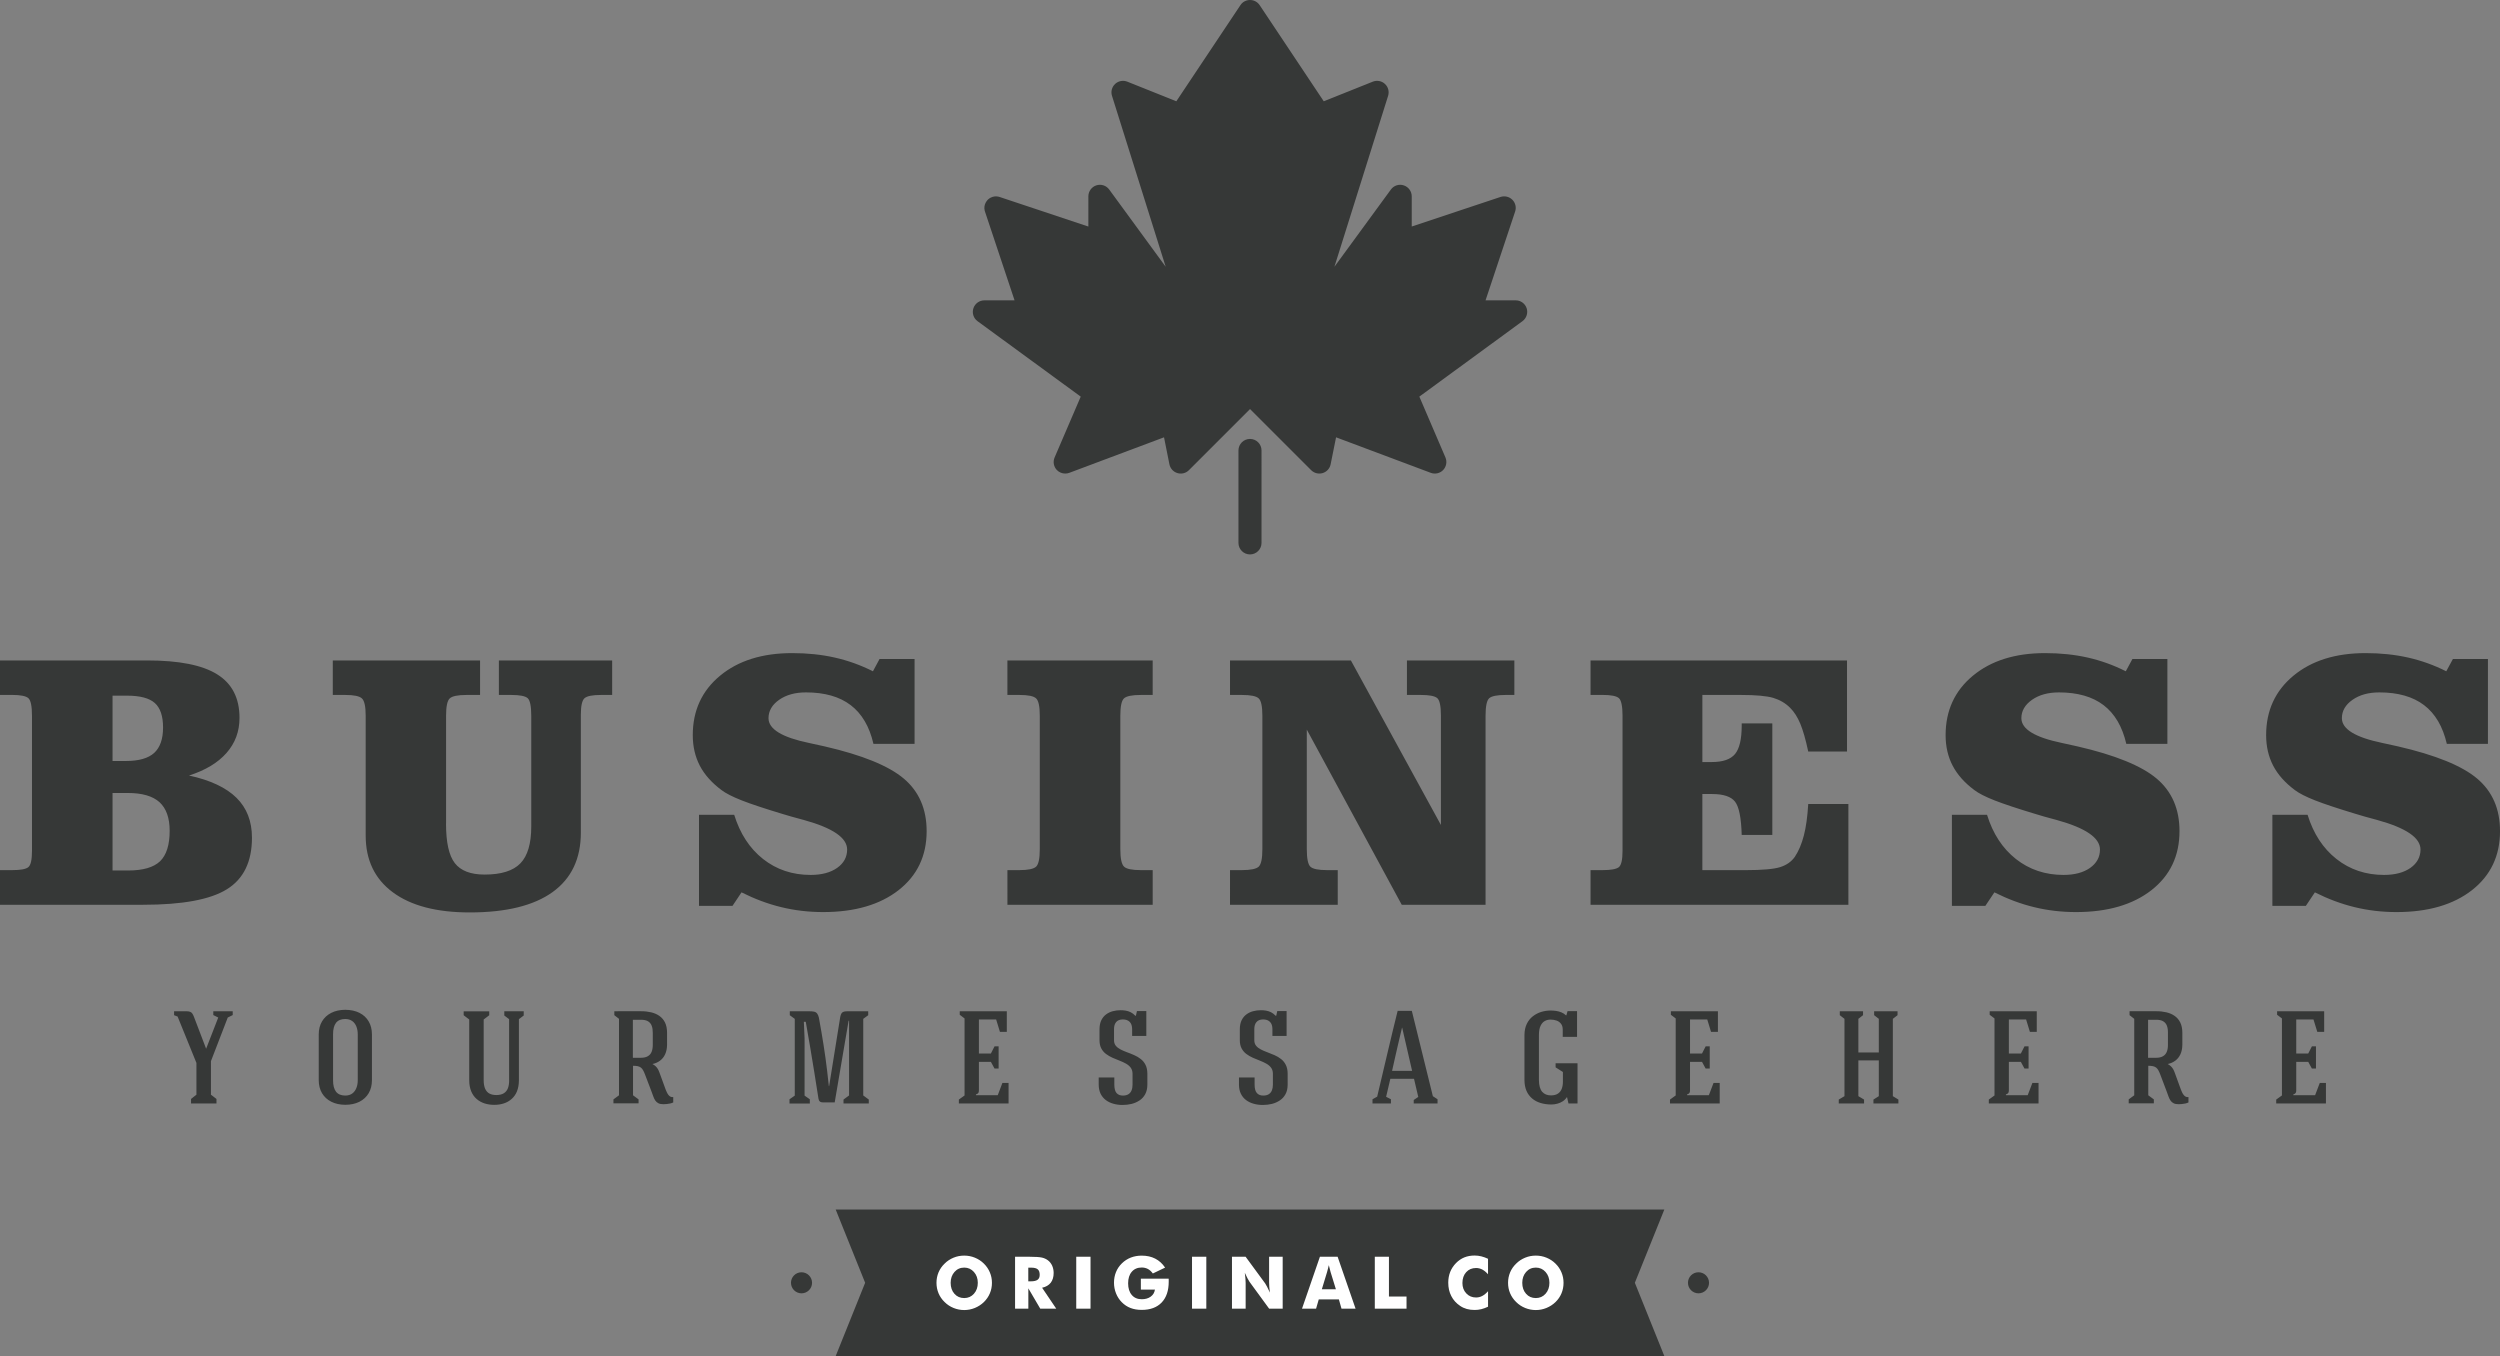 <?xml version="1.0" encoding="utf-8"?>
<!-- Generator: Adobe Illustrator 16.0.0, SVG Export Plug-In . SVG Version: 6.00 Build 0)  -->
<!DOCTYPE svg PUBLIC "-//W3C//DTD SVG 1.1//EN" "http://www.w3.org/Graphics/SVG/1.1/DTD/svg11.dtd">
<svg version="1.1" id="Layer_1" xmlns="http://www.w3.org/2000/svg" xmlns:xlink="http://www.w3.org/1999/xlink" x="0px" y="0px"
	 width="127.253px" height="69.024px" viewBox="0 0 127.253 69.024" enable-background="new 0 0 127.253 69.024"
	 xml:space="preserve">
<rect x="0" y="0" width="127.253" height="69.024" fill="#808080" stroke="none"/>
<g>
	<path fill="#363837" d="M77.709,15.691L77.709,15.691c0.077,0.242-0.008,0.507-0.213,0.657l-5.25,3.84l1.328,3.096
		c0.093,0.218,0.048,0.467-0.115,0.64c-0.161,0.169-0.411,0.226-0.63,0.144l-4.822-1.808l-0.276,1.373
		c-0.042,0.213-0.197,0.384-0.406,0.447c-0.206,0.062-0.433,0.006-0.585-0.147l-3.112-3.112l-3.112,3.112
		c-0.152,0.154-0.377,0.21-0.586,0.147c-0.207-0.063-0.363-0.234-0.406-0.447l-0.274-1.373l-4.823,1.808
		c-0.067,0.025-0.137,0.037-0.206,0.037c-0.159,0-0.312-0.063-0.426-0.18c-0.163-0.172-0.208-0.422-0.115-0.639l1.33-3.097
		l-5.252-3.84c-0.207-0.15-0.29-0.415-0.211-0.657c0.079-0.241,0.304-0.404,0.559-0.404h1.536l-1.504-4.513
		c-0.006-0.016-0.011-0.034-0.016-0.052c-0.017-0.07-0.021-0.143-0.013-0.212c0.009-0.066,0.029-0.132,0.062-0.194
		c0.029-0.057,0.068-0.109,0.113-0.156c0.041-0.039,0.087-0.071,0.134-0.097h0.001c0.066-0.036,0.137-0.057,0.209-0.065
		c0.067-0.007,0.136-0.004,0.204,0.013c0.02,0.005,0.037,0.009,0.054,0.016l4.513,1.503V9.994c0-0.254,0.164-0.479,0.403-0.558
		c0.244-0.081,0.509,0.006,0.658,0.211l2.875,3.932l-2.733-8.7c-0.069-0.216-0.006-0.453,0.16-0.607
		c0.167-0.155,0.408-0.199,0.62-0.115l2.495,0.998l3.264-4.895C63.247,0.097,63.43,0,63.627,0c0.197,0,0.381,0.097,0.49,0.26
		l3.263,4.895l2.496-0.998c0.211-0.084,0.454-0.04,0.619,0.115c0.167,0.154,0.229,0.391,0.161,0.607l-2.733,8.7l2.875-3.932
		c0.149-0.206,0.415-0.292,0.656-0.211c0.241,0.079,0.405,0.304,0.405,0.558v1.536l4.518-1.505c0.211-0.07,0.445-0.016,0.603,0.142
		c0.158,0.158,0.213,0.39,0.142,0.6l-1.506,4.521h1.536C77.404,15.287,77.629,15.45,77.709,15.691L77.709,15.691z M63.626,22.342
		c-0.325,0-0.587,0.264-0.587,0.588v4.703c0,0.325,0.263,0.588,0.587,0.588c0.325,0,0.587-0.263,0.587-0.588V22.93
		C64.214,22.605,63.952,22.342,63.626,22.342z"/>
	<path fill="#363837" d="M0,46.055V44.29h0.624c0.411,0,0.679-0.045,0.81-0.145c0.13-0.096,0.194-0.375,0.194-0.832v-0.089v-6.792
		c0-0.481-0.061-0.781-0.182-0.893c-0.121-0.11-0.398-0.167-0.84-0.167H0v-1.755h7.482c1.626,0,2.816,0.234,3.572,0.708
		c0.757,0.469,1.137,1.207,1.137,2.218c0,0.686-0.219,1.282-0.661,1.783c-0.439,0.5-1.076,0.883-1.909,1.149
		c1.081,0.235,1.885,0.612,2.413,1.131c0.528,0.519,0.791,1.198,0.791,2.036c0,1.218-0.424,2.093-1.272,2.62
		c-0.847,0.529-2.271,0.792-4.268,0.792H0L0,46.055z M5.729,44.309h0.797c0.753,0,1.294-0.158,1.622-0.47
		c0.324-0.315,0.488-0.831,0.488-1.548c0-0.658-0.173-1.143-0.516-1.458c-0.346-0.312-0.884-0.469-1.613-0.469H5.729V44.309
		L5.729,44.309z M5.729,38.735h0.679c0.659,0,1.138-0.136,1.441-0.411c0.299-0.275,0.451-0.708,0.451-1.292
		c0-0.582-0.14-0.996-0.42-1.248C7.598,35.534,7.127,35.41,6.47,35.41H5.729V38.735L5.729,38.735z M22.703,41.918
		c0,0.96,0.148,1.631,0.448,2.017c0.3,0.387,0.804,0.582,1.517,0.582c0.847,0,1.453-0.192,1.82-0.571
		c0.369-0.38,0.554-1.005,0.554-1.874v-5.638c0-0.488-0.063-0.788-0.183-0.897c-0.121-0.106-0.396-0.163-0.832-0.163h-0.633v-1.755
		h5.766v1.755h-0.571c-0.433,0-0.714,0.056-0.837,0.167c-0.124,0.112-0.186,0.393-0.186,0.837v6.004c0,1.325-0.479,2.335-1.44,3.027
		c-0.958,0.689-2.363,1.035-4.217,1.035c-1.684,0-2.987-0.34-3.911-1.023c-0.923-0.683-1.384-1.644-1.384-2.889v-6.099
		c0-0.473-0.065-0.767-0.192-0.883c-0.126-0.118-0.408-0.176-0.849-0.176h-0.633v-1.755h7.496v1.755h-0.689
		c-0.445,0-0.731,0.059-0.855,0.176c-0.124,0.117-0.186,0.411-0.186,0.883V41.918L22.703,41.918z M35.58,41.476h1.792
		c0.297,0.958,0.785,1.708,1.47,2.249c0.687,0.541,1.493,0.81,2.423,0.81c0.559,0,1.01-0.121,1.347-0.358
		c0.337-0.238,0.508-0.551,0.508-0.936c0-0.597-0.733-1.097-2.2-1.502c-0.476-0.127-0.851-0.231-1.122-0.318
		c-0.881-0.266-1.561-0.491-2.036-0.677c-0.479-0.188-0.821-0.365-1.032-0.525c-0.503-0.374-0.871-0.791-1.109-1.245
		c-0.237-0.458-0.358-0.973-0.358-1.555c0-1.248,0.463-2.258,1.39-3.025c0.927-0.767,2.151-1.15,3.671-1.15
		c0.772,0,1.493,0.075,2.163,0.226c0.671,0.151,1.319,0.383,1.947,0.699l0.336-0.624h1.783v4.32H44.46
		c-0.204-0.884-0.59-1.539-1.159-1.973c-0.568-0.432-1.326-0.648-2.274-0.648c-0.553,0-1.01,0.125-1.372,0.38
		c-0.358,0.253-0.537,0.565-0.537,0.933c0,0.557,0.689,0.976,2.064,1.261c0.336,0.074,0.599,0.13,0.787,0.173
		c1.919,0.442,3.266,0.989,4.039,1.644c0.772,0.655,1.159,1.545,1.159,2.673c0,1.253-0.475,2.255-1.425,3
		c-0.951,0.744-2.233,1.118-3.843,1.118c-0.736,0-1.446-0.083-2.129-0.25c-0.679-0.164-1.356-0.417-2.026-0.754l-0.46,0.689H35.58
		V41.476L35.58,41.476z M58.673,33.619v1.755h-0.606c-0.448,0-0.733,0.059-0.856,0.176c-0.124,0.117-0.185,0.411-0.185,0.883v6.789
		c0,0.478,0.065,0.775,0.191,0.893c0.126,0.117,0.408,0.175,0.85,0.175h0.606v1.765h-7.394V44.29h0.615
		c0.436,0,0.716-0.059,0.844-0.175c0.126-0.118,0.188-0.415,0.188-0.893v-6.789c0-0.473-0.062-0.767-0.186-0.883
		c-0.123-0.118-0.405-0.176-0.847-0.176h-0.615v-1.755H58.673L58.673,33.619z M68.763,33.619l4.582,8.373v-5.558
		c0-0.5-0.065-0.803-0.194-0.905c-0.13-0.103-0.404-0.155-0.829-0.155h-0.707v-1.755h5.468v1.755h-0.444
		c-0.432,0-0.714,0.056-0.837,0.167c-0.123,0.112-0.185,0.412-0.185,0.893v9.622h-4.265l-4.834-8.917v6.083
		c0,0.484,0.062,0.782,0.185,0.896c0.124,0.114,0.405,0.172,0.837,0.172h0.553v1.765h-5.484V44.29h0.606
		c0.441,0,0.726-0.059,0.853-0.175c0.126-0.118,0.188-0.415,0.188-0.893v-6.789c0-0.473-0.062-0.767-0.186-0.883
		c-0.124-0.118-0.408-0.176-0.855-0.176h-0.606v-1.755H68.763L68.763,33.619z M94.015,33.619v4.635h-1.974
		c-0.127-0.603-0.264-1.076-0.402-1.412c-0.142-0.341-0.315-0.612-0.522-0.816c-0.234-0.235-0.521-0.401-0.858-0.504
		c-0.34-0.099-0.887-0.148-1.641-0.148h-0.371h-1.594v3.415h0.479c0.562,0,0.957-0.136,1.183-0.408
		c0.225-0.273,0.34-0.755,0.34-1.45v-0.108h1.558v5.676h-1.558c-0.025-0.868-0.136-1.434-0.34-1.693
		c-0.201-0.259-0.59-0.389-1.165-0.389h-0.498v3.874h2.2c0.853,0,1.439-0.052,1.761-0.154c0.324-0.102,0.574-0.278,0.747-0.525
		c0.195-0.293,0.346-0.654,0.458-1.082c0.111-0.427,0.185-0.96,0.223-1.605h2.044v5.131H80.961V44.29h0.624
		c0.411,0,0.68-0.05,0.809-0.145c0.129-0.096,0.195-0.375,0.195-0.832v-0.092v-6.789c0-0.481-0.063-0.781-0.182-0.893
		c-0.121-0.11-0.399-0.167-0.841-0.167h-0.605v-1.755H94.015L94.015,33.619z M99.351,41.476h1.792
		c0.295,0.958,0.785,1.708,1.47,2.249c0.686,0.541,1.493,0.81,2.423,0.81c0.559,0,1.01-0.121,1.347-0.358
		c0.337-0.238,0.507-0.551,0.507-0.936c0-0.597-0.732-1.097-2.199-1.502c-0.476-0.127-0.851-0.231-1.122-0.318
		c-0.881-0.266-1.56-0.491-2.036-0.677c-0.479-0.188-0.822-0.365-1.032-0.525c-0.504-0.374-0.872-0.791-1.109-1.245
		c-0.239-0.458-0.358-0.973-0.358-1.555c0-1.248,0.463-2.258,1.39-3.025c0.927-0.767,2.15-1.15,3.671-1.15
		c0.772,0,1.492,0.075,2.163,0.226s1.319,0.383,1.946,0.699l0.337-0.624h1.782v4.32h-2.091c-0.204-0.884-0.59-1.539-1.158-1.973
		c-0.569-0.432-1.326-0.648-2.274-0.648c-0.552,0-1.01,0.125-1.372,0.38c-0.358,0.253-0.538,0.565-0.538,0.933
		c0,0.557,0.689,0.976,2.065,1.261c0.336,0.074,0.599,0.13,0.787,0.173c1.919,0.442,3.266,0.989,4.039,1.644
		c0.772,0.655,1.158,1.545,1.158,2.673c0,1.253-0.475,2.255-1.424,3c-0.951,0.744-2.233,1.118-3.844,1.118
		c-0.735,0-1.445-0.083-2.128-0.25c-0.68-0.164-1.356-0.417-2.026-0.754l-0.461,0.689h-1.702V41.476L99.351,41.476z M115.667,41.476
		h1.792c0.296,0.958,0.785,1.708,1.471,2.249c0.686,0.541,1.492,0.81,2.422,0.81c0.559,0,1.01-0.121,1.347-0.358
		c0.337-0.238,0.508-0.551,0.508-0.936c0-0.597-0.733-1.097-2.2-1.502c-0.477-0.127-0.85-0.231-1.122-0.318
		c-0.88-0.266-1.561-0.491-2.036-0.677c-0.479-0.188-0.822-0.365-1.033-0.525c-0.503-0.374-0.872-0.791-1.109-1.245
		c-0.237-0.458-0.358-0.973-0.358-1.555c0-1.248,0.464-2.258,1.39-3.025c0.927-0.767,2.151-1.15,3.671-1.15
		c0.772,0,1.493,0.075,2.163,0.226c0.67,0.151,1.319,0.383,1.946,0.699l0.337-0.624h1.783v4.32h-2.092
		c-0.204-0.884-0.59-1.539-1.159-1.973c-0.569-0.432-1.325-0.648-2.274-0.648c-0.553,0-1.01,0.125-1.372,0.38
		c-0.358,0.253-0.537,0.565-0.537,0.933c0,0.557,0.689,0.976,2.063,1.261c0.337,0.074,0.6,0.13,0.789,0.173
		c1.918,0.442,3.266,0.989,4.038,1.644s1.159,1.545,1.159,2.673c0,1.253-0.476,2.255-1.424,3c-0.952,0.744-2.234,1.118-3.844,1.118
		c-0.735,0-1.446-0.083-2.129-0.25c-0.68-0.164-1.356-0.417-2.027-0.754l-0.46,0.689h-1.703V41.476z"/>
	<polygon fill="#363837" points="84.553,61.974 83.216,65.295 84.553,68.618 84.716,69.024 84.278,69.024 42.976,69.024 
		42.538,69.024 42.701,68.618 44.037,65.295 42.701,61.974 42.538,61.567 42.976,61.567 84.278,61.567 84.716,61.567 	"/>
	<path fill="#FFFFFF" d="M50.491,65.296c0,0.191-0.035,0.37-0.105,0.535c-0.07,0.167-0.171,0.314-0.305,0.446
		c-0.135,0.13-0.289,0.229-0.461,0.3c-0.173,0.07-0.353,0.106-0.54,0.106c-0.189,0-0.37-0.036-0.542-0.106s-0.325-0.17-0.455-0.3
		c-0.137-0.131-0.239-0.28-0.31-0.447c-0.07-0.167-0.105-0.345-0.105-0.534s0.035-0.365,0.105-0.532
		c0.071-0.167,0.173-0.315,0.31-0.446c0.13-0.131,0.283-0.23,0.455-0.301s0.353-0.105,0.542-0.105c0.188,0,0.368,0.034,0.542,0.105
		c0.173,0.071,0.326,0.17,0.458,0.301c0.132,0.129,0.233,0.278,0.304,0.445C50.456,64.931,50.491,65.108,50.491,65.296
		L50.491,65.296z M49.08,66.073c0.2,0,0.365-0.074,0.495-0.22c0.131-0.148,0.196-0.333,0.196-0.557c0-0.221-0.066-0.404-0.198-0.553
		c-0.132-0.148-0.296-0.221-0.492-0.221c-0.2,0-0.365,0.073-0.496,0.221c-0.13,0.147-0.196,0.333-0.196,0.554
		c0,0.227,0.064,0.413,0.193,0.559C48.71,66.001,48.877,66.073,49.08,66.073L49.08,66.073z M51.668,66.612v-2.641h0.753
		c0.294,0,0.5,0.015,0.616,0.042c0.115,0.026,0.216,0.073,0.3,0.136c0.095,0.071,0.168,0.164,0.219,0.275
		c0.05,0.113,0.076,0.236,0.076,0.37c0,0.205-0.049,0.371-0.149,0.5c-0.102,0.128-0.248,0.212-0.439,0.254l0.719,1.064h-0.813
		l-0.606-1.034v1.034H51.668L51.668,66.612z M52.343,65.221h0.133c0.155,0,0.269-0.027,0.34-0.081
		c0.071-0.052,0.106-0.136,0.106-0.248c0-0.133-0.033-0.227-0.1-0.282c-0.067-0.057-0.178-0.085-0.336-0.085h-0.145V65.221
		L52.343,65.221z M54.782,66.612v-2.641h0.727v2.641H54.782L54.782,66.612z M58.071,65.64v-0.554h1.415
		c0.001,0.017,0.003,0.038,0.003,0.06c0,0.021,0,0.053,0,0.096c0,0.455-0.12,0.807-0.359,1.057
		c-0.241,0.251-0.578,0.376-1.014,0.376c-0.214,0-0.404-0.032-0.569-0.096c-0.168-0.064-0.316-0.162-0.447-0.295
		c-0.126-0.126-0.223-0.277-0.292-0.448c-0.069-0.173-0.104-0.354-0.104-0.543c0-0.196,0.034-0.378,0.102-0.543
		c0.066-0.166,0.167-0.314,0.301-0.445c0.132-0.129,0.284-0.227,0.455-0.294c0.17-0.065,0.355-0.098,0.554-0.098
		c0.259,0,0.488,0.051,0.687,0.153c0.199,0.102,0.367,0.254,0.502,0.457l-0.624,0.299c-0.074-0.103-0.158-0.178-0.251-0.229
		c-0.094-0.049-0.197-0.075-0.313-0.075c-0.214,0-0.384,0.072-0.507,0.216c-0.125,0.143-0.187,0.34-0.187,0.589
		c0,0.251,0.062,0.449,0.187,0.594c0.123,0.145,0.293,0.216,0.507,0.216c0.184,0,0.336-0.043,0.458-0.134
		c0.121-0.089,0.193-0.209,0.212-0.358H58.071L58.071,65.64z M60.675,66.612v-2.641h0.728v2.641H60.675L60.675,66.612z
		 M62.709,66.612v-2.641h0.695l0.997,1.359c0.019,0.028,0.05,0.083,0.095,0.167c0.043,0.083,0.091,0.182,0.144,0.299
		c-0.014-0.11-0.024-0.207-0.031-0.293c-0.006-0.085-0.01-0.16-0.01-0.227v-1.305h0.691v2.641H64.6l-0.997-1.364
		c-0.021-0.028-0.053-0.083-0.097-0.167c-0.044-0.083-0.091-0.182-0.144-0.295c0.015,0.111,0.025,0.209,0.032,0.295
		c0.007,0.084,0.011,0.161,0.011,0.227v1.304H62.709L62.709,66.612z M67.283,65.626h0.716l-0.269-0.872
		c-0.008-0.026-0.021-0.069-0.034-0.129c-0.015-0.058-0.034-0.134-0.057-0.227c-0.015,0.065-0.031,0.126-0.046,0.186
		c-0.015,0.06-0.03,0.116-0.045,0.169L67.283,65.626L67.283,65.626z M66.274,66.612l0.911-2.641h0.902L69,66.612h-0.716L68.15,66.14
		h-1.023l-0.137,0.472H66.274L66.274,66.612z M69.979,66.612v-2.641h0.72v2.024h0.895v0.617H69.979L69.979,66.612z M75.742,64.073
		v0.788c-0.098-0.11-0.196-0.19-0.295-0.242c-0.098-0.051-0.203-0.076-0.314-0.076c-0.207,0-0.374,0.071-0.502,0.212
		c-0.128,0.141-0.192,0.325-0.192,0.553c0,0.211,0.065,0.387,0.196,0.526c0.13,0.14,0.296,0.21,0.499,0.21
		c0.112,0,0.217-0.026,0.314-0.078c0.099-0.051,0.197-0.131,0.295-0.242v0.789c-0.114,0.054-0.227,0.097-0.341,0.125
		c-0.112,0.028-0.227,0.041-0.342,0.041c-0.145,0-0.278-0.017-0.4-0.051c-0.121-0.034-0.234-0.086-0.336-0.156
		c-0.198-0.132-0.348-0.298-0.451-0.5c-0.104-0.201-0.155-0.427-0.155-0.679c0-0.202,0.033-0.386,0.099-0.551
		c0.066-0.166,0.165-0.316,0.296-0.45c0.125-0.128,0.267-0.225,0.423-0.289c0.157-0.063,0.331-0.095,0.524-0.095
		c0.115,0,0.23,0.014,0.342,0.042C75.515,63.977,75.627,64.02,75.742,64.073L75.742,64.073z M79.586,65.296
		c0,0.191-0.035,0.37-0.104,0.535c-0.069,0.167-0.171,0.314-0.305,0.446c-0.135,0.13-0.289,0.229-0.462,0.3s-0.353,0.106-0.54,0.106
		c-0.188,0-0.369-0.036-0.542-0.106s-0.325-0.17-0.456-0.3c-0.136-0.131-0.239-0.28-0.31-0.447
		c-0.071-0.167-0.105-0.345-0.105-0.534s0.035-0.365,0.105-0.532s0.173-0.315,0.31-0.446c0.13-0.131,0.283-0.23,0.456-0.301
		s0.353-0.105,0.542-0.105c0.188,0,0.369,0.034,0.542,0.105c0.174,0.071,0.327,0.17,0.459,0.301
		c0.132,0.129,0.233,0.278,0.304,0.445C79.551,64.931,79.586,65.108,79.586,65.296L79.586,65.296z M78.175,66.073
		c0.2,0,0.366-0.074,0.496-0.22c0.131-0.148,0.196-0.333,0.196-0.557c0-0.221-0.065-0.404-0.198-0.553
		c-0.133-0.148-0.297-0.221-0.493-0.221c-0.199,0-0.364,0.073-0.495,0.221c-0.13,0.147-0.196,0.333-0.196,0.554
		c0,0.227,0.064,0.413,0.194,0.559C77.807,66.001,77.973,66.073,78.175,66.073z"/>
	<path fill-rule="evenodd" clip-rule="evenodd" fill="#363837" d="M86.455,64.76c-0.296,0-0.536,0.24-0.536,0.535
		c0,0.296,0.24,0.537,0.536,0.537s0.537-0.24,0.537-0.537C86.991,65,86.751,64.76,86.455,64.76L86.455,64.76z M40.798,64.76
		c-0.296,0-0.536,0.24-0.536,0.535c0,0.296,0.24,0.537,0.536,0.537c0.296,0,0.537-0.24,0.537-0.537
		C41.334,65,41.094,64.76,40.798,64.76z"/>
	<path fill="#363837" d="M9.999,54.105v1.616l-0.275,0.217v0.23c0.128,0,0.267,0,0.417,0c0.151,0,0.3,0,0.452,0s0.293,0,0.426,0
		v-0.23l-0.282-0.217v-1.706l0.856-2.221l0.253-0.126v-0.193h-0.989v0.193l0.252,0.126l-0.617,1.588l-0.617-1.618
		c-0.029-0.075-0.057-0.133-0.086-0.174c-0.028-0.042-0.067-0.073-0.115-0.089c-0.046-0.019-0.111-0.027-0.193-0.027H8.861v0.201
		l0.179,0.068L9.999,54.105L9.999,54.105z M18.932,52.65c-0.001-0.254-0.057-0.475-0.167-0.661
		c-0.111-0.188-0.267-0.332-0.469-0.434c-0.202-0.102-0.442-0.153-0.718-0.155c-0.276,0.001-0.516,0.053-0.718,0.157
		c-0.202,0.103-0.359,0.247-0.469,0.434c-0.111,0.187-0.166,0.407-0.167,0.659c0,0.39,0,0.779,0,1.167c0,0.389,0,0.777,0,1.169
		c0.001,0.251,0.057,0.471,0.167,0.658c0.11,0.186,0.267,0.332,0.469,0.434c0.202,0.104,0.441,0.156,0.718,0.158
		c0.276-0.001,0.516-0.054,0.718-0.155c0.202-0.104,0.358-0.247,0.469-0.434c0.11-0.186,0.166-0.407,0.167-0.661V52.65L18.932,52.65
		z M16.953,52.65c-0.001-0.26,0.05-0.456,0.15-0.586c0.102-0.131,0.261-0.196,0.475-0.196c0.144,0.002,0.263,0.039,0.356,0.108
		c0.094,0.069,0.162,0.163,0.208,0.28c0.046,0.118,0.068,0.249,0.068,0.394c0,0.39,0,0.779,0,1.167c0,0.389,0,0.777,0,1.169
		c0,0.142-0.021,0.273-0.068,0.39c-0.046,0.117-0.114,0.212-0.208,0.283c-0.093,0.069-0.212,0.106-0.356,0.107
		c-0.214,0-0.374-0.067-0.475-0.198c-0.1-0.132-0.151-0.326-0.15-0.582V52.65L16.953,52.65z M25.916,54.987
		c0.001,0.155-0.02,0.291-0.062,0.403c-0.043,0.111-0.112,0.198-0.209,0.258c-0.095,0.06-0.225,0.091-0.385,0.091
		c-0.13,0.001-0.245-0.025-0.34-0.072c-0.096-0.049-0.169-0.129-0.222-0.241c-0.051-0.111-0.078-0.257-0.078-0.438
		c0-0.517,0-1.035,0-1.55c0-0.518,0-1.032,0-1.545l0.283-0.216v-0.201c-0.13,0-0.271,0-0.424,0c-0.151,0-0.302,0-0.454,0
		c-0.152,0-0.294,0-0.424,0v0.201l0.283,0.216c0,0.514,0,1.028,0,1.545c0,0.516,0,1.033,0,1.55c0.001,0.216,0.035,0.403,0.102,0.563
		c0.066,0.158,0.157,0.286,0.274,0.387c0.117,0.102,0.252,0.178,0.405,0.227c0.153,0.049,0.317,0.073,0.49,0.073
		s0.338-0.023,0.489-0.073c0.152-0.049,0.285-0.125,0.399-0.227c0.116-0.101,0.206-0.229,0.271-0.387
		c0.064-0.16,0.098-0.347,0.099-0.563c0-0.521,0-1.04,0-1.555c0-0.518,0-1.036,0-1.556l0.245-0.187v-0.215c-0.167,0-0.333,0-0.497,0
		c-0.165,0-0.329,0-0.492,0v0.215l0.245,0.187V54.987L25.916,54.987z M32.631,51.907c0.15,0,0.269,0.026,0.356,0.079
		s0.149,0.128,0.186,0.227c0.038,0.099,0.055,0.218,0.054,0.356c0,0.098,0,0.199,0,0.303c0,0.104,0,0.206,0,0.307
		c0.001,0.14-0.019,0.259-0.058,0.358c-0.04,0.098-0.104,0.174-0.194,0.225c-0.088,0.053-0.207,0.08-0.351,0.08h-0.41
		c0-0.18,0-0.347,0-0.504c0-0.159,0-0.313,0-0.463s0-0.305,0-0.462c0-0.158,0-0.326,0-0.504H32.631L32.631,51.907z M33.16,55.553
		c0.032,0.089,0.062,0.173,0.092,0.253c0.028,0.08,0.061,0.149,0.101,0.209s0.093,0.108,0.159,0.141
		c0.066,0.035,0.151,0.05,0.257,0.05c0.051,0,0.106-0.003,0.165-0.009c0.059-0.005,0.117-0.016,0.175-0.027
		c0.059-0.014,0.111-0.031,0.159-0.054v-0.274c-0.053,0.009-0.098,0.003-0.139-0.019c-0.041-0.021-0.077-0.052-0.108-0.092
		c-0.031-0.041-0.057-0.086-0.08-0.134c-0.024-0.048-0.043-0.094-0.06-0.14c-0.052-0.144-0.104-0.287-0.156-0.429
		c-0.053-0.142-0.104-0.284-0.157-0.429c-0.023-0.067-0.05-0.126-0.08-0.179c-0.03-0.052-0.067-0.099-0.112-0.142
		c-0.044-0.042-0.098-0.08-0.166-0.118c0.143-0.029,0.271-0.085,0.382-0.167c0.111-0.082,0.2-0.19,0.262-0.325
		c0.064-0.137,0.098-0.299,0.1-0.491c0-0.101,0-0.203,0-0.307c0-0.104,0-0.205,0-0.303c-0.001-0.206-0.036-0.38-0.105-0.52
		c-0.069-0.14-0.165-0.252-0.286-0.336c-0.122-0.085-0.262-0.146-0.422-0.183c-0.158-0.037-0.329-0.056-0.511-0.055H31.27v0.201
		l0.238,0.186c0,0.646,0,1.293,0,1.947c0,0.65,0,1.301,0,1.945l-0.283,0.208v0.202c0.131,0,0.27,0,0.417,0c0.146,0,0.294,0,0.441,0
		c0.148,0,0.289,0,0.421,0V55.96l-0.282-0.208c0-0.106,0-0.225,0-0.355s0-0.264,0-0.402c0-0.136,0-0.27,0-0.398s0-0.244,0-0.347
		c0.095,0,0.176,0.006,0.239,0.02c0.064,0.014,0.118,0.039,0.162,0.072c0.042,0.033,0.079,0.078,0.111,0.136
		c0.034,0.057,0.066,0.129,0.098,0.216L33.16,55.553L33.16,55.553z M40.954,52.858l-0.037-0.848h0.097
		c0.079,0.44,0.155,0.876,0.227,1.308c0.073,0.431,0.144,0.862,0.213,1.293c0.068,0.433,0.137,0.87,0.207,1.312
		c0.011,0.067,0.036,0.116,0.073,0.146c0.037,0.033,0.093,0.046,0.167,0.046h0.586l0.708-4.158h0.023v0.677c0-0.002,0-0.001,0,0.006
		c0,0.007,0,0.026,0,0.062c0,0.032,0,0.091,0,0.17s0,0.192,0,0.337c0,0.144,0,0.329,0,0.557c0,0.227,0,0.504,0,0.832
		s0,0.716,0,1.162l-0.283,0.209v0.2h1.287v-0.2l-0.282-0.209v-3.899l0.253-0.186v-0.201H43.17c-0.084-0.001-0.154,0.005-0.208,0.018
		c-0.053,0.012-0.094,0.04-0.124,0.081c-0.029,0.042-0.053,0.107-0.069,0.191l-0.565,3.519h-0.015
		c-0.026-0.26-0.054-0.507-0.082-0.737c-0.028-0.231-0.056-0.458-0.086-0.674c-0.029-0.218-0.062-0.436-0.096-0.653
		c-0.034-0.218-0.071-0.442-0.111-0.676c-0.04-0.232-0.084-0.479-0.131-0.741c-0.024-0.099-0.055-0.17-0.093-0.217
		c-0.039-0.047-0.091-0.078-0.157-0.091c-0.065-0.014-0.151-0.02-0.257-0.019h-0.974v0.201l0.253,0.186v3.906l-0.268,0.187v0.215
		h1.035v-0.215l-0.268-0.187V52.858L40.954,52.858z M51.337,56.169v-1.048h-0.313l-0.237,0.625h-1.109v-0.038
		c0.059-0.018,0.098-0.044,0.12-0.075c0.021-0.034,0.03-0.078,0.029-0.133v-1.451h0.61l0.186,0.342h0.208v-1.13h-0.208l-0.186,0.365
		h-0.61v-1.734h0.878l0.193,0.632h0.35v-1.049h-2.396v0.179l0.245,0.186v3.92l-0.29,0.209v0.2H51.337L51.337,56.169z M56.721,55.217
		v-0.372h-0.796v0.364c0.001,0.181,0.035,0.336,0.098,0.466c0.065,0.131,0.154,0.238,0.266,0.322
		c0.112,0.084,0.242,0.146,0.386,0.185c0.146,0.042,0.299,0.062,0.463,0.062c0.16,0,0.315-0.018,0.464-0.054
		c0.149-0.039,0.284-0.097,0.404-0.179c0.122-0.08,0.216-0.186,0.287-0.317c0.071-0.131,0.108-0.29,0.109-0.477v-0.572
		c-0.001-0.176-0.034-0.324-0.094-0.443c-0.061-0.12-0.141-0.219-0.242-0.296c-0.101-0.079-0.211-0.145-0.331-0.197
		c-0.121-0.053-0.242-0.103-0.363-0.146c-0.119-0.043-0.23-0.092-0.331-0.143c-0.1-0.051-0.181-0.113-0.242-0.186
		c-0.061-0.074-0.093-0.167-0.094-0.28v-0.572c0-0.155,0.037-0.275,0.111-0.36c0.075-0.087,0.187-0.13,0.335-0.132
		c0.153,0,0.27,0.042,0.352,0.125c0.082,0.083,0.123,0.204,0.124,0.366v0.349h0.722c0-0.211,0-0.424,0-0.635c0-0.212,0-0.422,0-0.63
		h-0.477l-0.053,0.238h-0.029c-0.074-0.078-0.154-0.138-0.238-0.18c-0.083-0.041-0.169-0.067-0.256-0.082
		c-0.087-0.014-0.173-0.021-0.257-0.02c-0.138,0-0.269,0.016-0.397,0.051c-0.126,0.034-0.242,0.088-0.342,0.164
		c-0.102,0.076-0.182,0.174-0.242,0.297c-0.059,0.122-0.089,0.272-0.091,0.449v0.572c0.001,0.166,0.032,0.305,0.093,0.417
		c0.061,0.112,0.141,0.205,0.241,0.279c0.099,0.074,0.209,0.137,0.328,0.191c0.119,0.051,0.238,0.101,0.357,0.147
		c0.121,0.046,0.23,0.097,0.329,0.153c0.1,0.056,0.18,0.124,0.24,0.205c0.061,0.082,0.091,0.184,0.093,0.304v0.566
		c0,0.108-0.016,0.203-0.05,0.285c-0.033,0.083-0.084,0.147-0.155,0.193c-0.073,0.047-0.164,0.071-0.278,0.072
		c-0.143,0.002-0.251-0.041-0.33-0.127C56.761,55.553,56.722,55.413,56.721,55.217L56.721,55.217L56.721,55.217z M63.861,55.217
		v-0.372h-0.796v0.364c0,0.181,0.034,0.336,0.098,0.466c0.064,0.131,0.154,0.238,0.265,0.322c0.113,0.084,0.242,0.146,0.387,0.185
		c0.146,0.042,0.299,0.062,0.463,0.062c0.16,0,0.314-0.018,0.464-0.054c0.149-0.039,0.284-0.097,0.405-0.179
		c0.12-0.08,0.215-0.186,0.287-0.317c0.071-0.131,0.107-0.29,0.109-0.477v-0.572c-0.001-0.176-0.034-0.324-0.095-0.443
		c-0.061-0.12-0.141-0.219-0.241-0.296c-0.102-0.079-0.211-0.145-0.332-0.197c-0.12-0.053-0.242-0.103-0.361-0.146
		c-0.121-0.043-0.231-0.092-0.332-0.143c-0.1-0.051-0.181-0.113-0.242-0.186c-0.061-0.074-0.093-0.167-0.094-0.28v-0.572
		c0-0.155,0.037-0.275,0.112-0.36c0.073-0.087,0.186-0.13,0.334-0.132c0.153,0,0.271,0.042,0.352,0.125
		c0.082,0.083,0.123,0.204,0.124,0.366v0.349h0.722c0-0.211,0-0.424,0-0.635c0-0.212,0-0.422,0-0.63h-0.476l-0.052,0.238h-0.03
		c-0.074-0.078-0.153-0.138-0.238-0.18c-0.083-0.041-0.168-0.067-0.255-0.082c-0.087-0.014-0.174-0.021-0.258-0.02
		c-0.138,0-0.27,0.016-0.397,0.051c-0.126,0.034-0.242,0.088-0.342,0.164c-0.102,0.076-0.182,0.174-0.242,0.297
		c-0.059,0.122-0.09,0.272-0.091,0.449v0.572c0.001,0.166,0.033,0.305,0.094,0.417c0.061,0.112,0.141,0.205,0.241,0.279
		c0.099,0.074,0.209,0.137,0.329,0.191c0.119,0.051,0.238,0.101,0.357,0.147c0.12,0.046,0.229,0.097,0.328,0.153
		c0.101,0.056,0.18,0.124,0.241,0.205c0.061,0.082,0.092,0.184,0.093,0.304v0.566c0,0.108-0.017,0.203-0.05,0.285
		s-0.085,0.147-0.156,0.193c-0.071,0.047-0.164,0.071-0.277,0.072c-0.143,0.002-0.252-0.041-0.331-0.127
		C63.9,55.553,63.863,55.413,63.861,55.217L63.861,55.217L63.861,55.217z M71.975,54.912l0.216,0.923l-0.231,0.156v0.178h1.213
		v-0.215l-0.239-0.157l-1.071-4.344h-0.721c-0.086,0.343-0.173,0.699-0.261,1.066c-0.089,0.366-0.177,0.739-0.265,1.115
		c-0.089,0.375-0.176,0.747-0.263,1.116c-0.087,0.368-0.171,0.723-0.253,1.07l-0.238,0.134v0.215h0.938v-0.215l-0.245-0.126
		l0.215-0.916H71.975L71.975,54.912z M71.372,52.308l0.506,2.202h-1.02c0.044-0.196,0.087-0.39,0.132-0.589s0.09-0.393,0.133-0.585
		c0.043-0.191,0.087-0.374,0.128-0.549c0.041-0.174,0.078-0.333,0.114-0.479H71.372L71.372,52.308z M78.333,52.68
		c0.001-0.194,0.028-0.35,0.083-0.463c0.054-0.114,0.126-0.197,0.216-0.246c0.088-0.05,0.188-0.073,0.296-0.072
		c0.104-0.001,0.201,0.015,0.296,0.047c0.093,0.031,0.169,0.084,0.229,0.16c0.06,0.073,0.091,0.173,0.092,0.299v0.372h0.729v-1.31
		h-0.484l-0.06,0.216H79.71c-0.068-0.067-0.146-0.118-0.234-0.153c-0.088-0.036-0.18-0.061-0.276-0.074
		c-0.094-0.013-0.188-0.02-0.278-0.019c-0.159,0-0.314,0.023-0.47,0.07c-0.156,0.048-0.297,0.123-0.426,0.221
		c-0.129,0.1-0.233,0.229-0.309,0.386c-0.078,0.157-0.117,0.345-0.12,0.564c0,0.767,0,1.533,0,2.3
		c0.001,0.209,0.036,0.393,0.103,0.548c0.068,0.156,0.165,0.285,0.287,0.388c0.123,0.104,0.267,0.18,0.433,0.23
		c0.167,0.051,0.349,0.076,0.547,0.076c0.1,0,0.201-0.013,0.301-0.04c0.099-0.025,0.192-0.067,0.279-0.123
		c0.085-0.056,0.157-0.128,0.216-0.218l0.074,0.327h0.461c0-0.342,0-0.684,0-1.026c0-0.342,0-0.681,0-1.02h-1.116v0.209l0.372,0.237
		v0.492c0.001,0.132-0.019,0.251-0.057,0.357c-0.038,0.104-0.103,0.187-0.191,0.248c-0.088,0.062-0.207,0.092-0.355,0.094
		c-0.191,0.002-0.342-0.06-0.451-0.183c-0.11-0.125-0.164-0.324-0.167-0.597V52.68L78.333,52.68z M87.535,56.169v-1.048h-0.313
		l-0.238,0.625h-1.109v-0.038c0.058-0.018,0.098-0.044,0.119-0.075c0.021-0.034,0.031-0.078,0.03-0.133v-1.451h0.61l0.186,0.342
		h0.208v-1.13H86.82l-0.186,0.365h-0.61v-1.734h0.877l0.193,0.632h0.35v-1.049H85.05v0.179l0.245,0.186v3.92l-0.29,0.209v0.2H87.535
		L87.535,56.169z M93.886,55.796l-0.291,0.173v0.2h1.288v-0.2l-0.29-0.173v-1.822h1.041v1.822l-0.274,0.173v0.2h1.271v-0.2
		l-0.283-0.173v-3.936l0.239-0.186v-0.201h-1.191v0.201l0.238,0.186v1.711h-1.041v-1.711l0.238-0.186v-0.201h-1.183v0.201
		l0.238,0.186V55.796L93.886,55.796z M103.764,56.169v-1.048h-0.313l-0.238,0.625h-1.109v-0.038
		c0.059-0.018,0.098-0.044,0.119-0.075c0.021-0.034,0.031-0.078,0.031-0.133v-1.451h0.609l0.186,0.342h0.208v-1.13h-0.208
		l-0.186,0.365h-0.609v-1.734h0.877l0.193,0.632h0.35v-1.049h-2.397v0.179l0.246,0.186v3.92l-0.29,0.209v0.2H103.764L103.764,56.169
		z M109.757,51.907c0.149,0,0.269,0.026,0.355,0.079s0.149,0.128,0.187,0.227c0.037,0.099,0.054,0.218,0.052,0.356
		c0,0.098,0,0.199,0,0.303c0,0.104,0,0.206,0,0.307c0.001,0.14-0.018,0.259-0.058,0.358c-0.04,0.098-0.104,0.174-0.194,0.225
		c-0.087,0.053-0.205,0.08-0.35,0.08h-0.409c0-0.18,0-0.347,0-0.504c0-0.159,0-0.313,0-0.463s0-0.305,0-0.462
		c0-0.158,0-0.326,0-0.504H109.757L109.757,51.907z M110.285,55.553c0.032,0.089,0.063,0.173,0.092,0.253
		c0.028,0.08,0.062,0.149,0.102,0.209c0.039,0.061,0.093,0.108,0.159,0.141c0.065,0.035,0.151,0.05,0.257,0.05
		c0.052,0,0.106-0.003,0.165-0.009c0.059-0.005,0.118-0.016,0.176-0.027c0.058-0.014,0.11-0.031,0.159-0.054v-0.274
		c-0.052,0.009-0.099,0.003-0.139-0.019c-0.041-0.021-0.077-0.052-0.107-0.092c-0.031-0.041-0.059-0.086-0.081-0.134
		c-0.024-0.048-0.043-0.094-0.06-0.14c-0.052-0.144-0.104-0.287-0.156-0.429c-0.053-0.142-0.104-0.284-0.156-0.429
		c-0.024-0.067-0.052-0.126-0.081-0.179c-0.03-0.052-0.067-0.099-0.111-0.142c-0.043-0.042-0.098-0.08-0.165-0.118
		c0.143-0.029,0.27-0.085,0.382-0.167c0.111-0.082,0.199-0.19,0.263-0.325c0.064-0.137,0.098-0.299,0.1-0.491
		c0-0.101,0-0.203,0-0.307c0-0.104,0-0.205,0-0.303c-0.001-0.206-0.037-0.38-0.106-0.52c-0.07-0.14-0.166-0.252-0.287-0.336
		c-0.121-0.085-0.261-0.146-0.421-0.183c-0.159-0.037-0.329-0.056-0.511-0.055h-1.362v0.201l0.238,0.186c0,0.646,0,1.293,0,1.947
		c0,0.65,0,1.301,0,1.945l-0.282,0.208v0.202c0.13,0,0.269,0,0.417,0c0.146,0,0.294,0,0.442,0c0.148,0,0.289,0,0.421,0V55.96
		l-0.283-0.208c0-0.106,0-0.225,0-0.355s0-0.264,0-0.402c0-0.136,0-0.27,0-0.398s0-0.244,0-0.347c0.095,0,0.176,0.006,0.239,0.02
		c0.063,0.014,0.118,0.039,0.161,0.072c0.043,0.033,0.08,0.078,0.112,0.136c0.033,0.057,0.065,0.129,0.098,0.216L110.285,55.553
		L110.285,55.553z M118.393,56.169v-1.048h-0.313l-0.238,0.625h-1.109v-0.038c0.059-0.018,0.098-0.044,0.119-0.075
		c0.021-0.034,0.031-0.078,0.03-0.133v-1.451h0.61l0.186,0.342h0.208v-1.13h-0.208l-0.186,0.365h-0.61v-1.734h0.877l0.194,0.632
		h0.35v-1.049h-2.396v0.179l0.246,0.186v3.92l-0.291,0.209v0.2H118.393z"/>
</g>
</svg>
